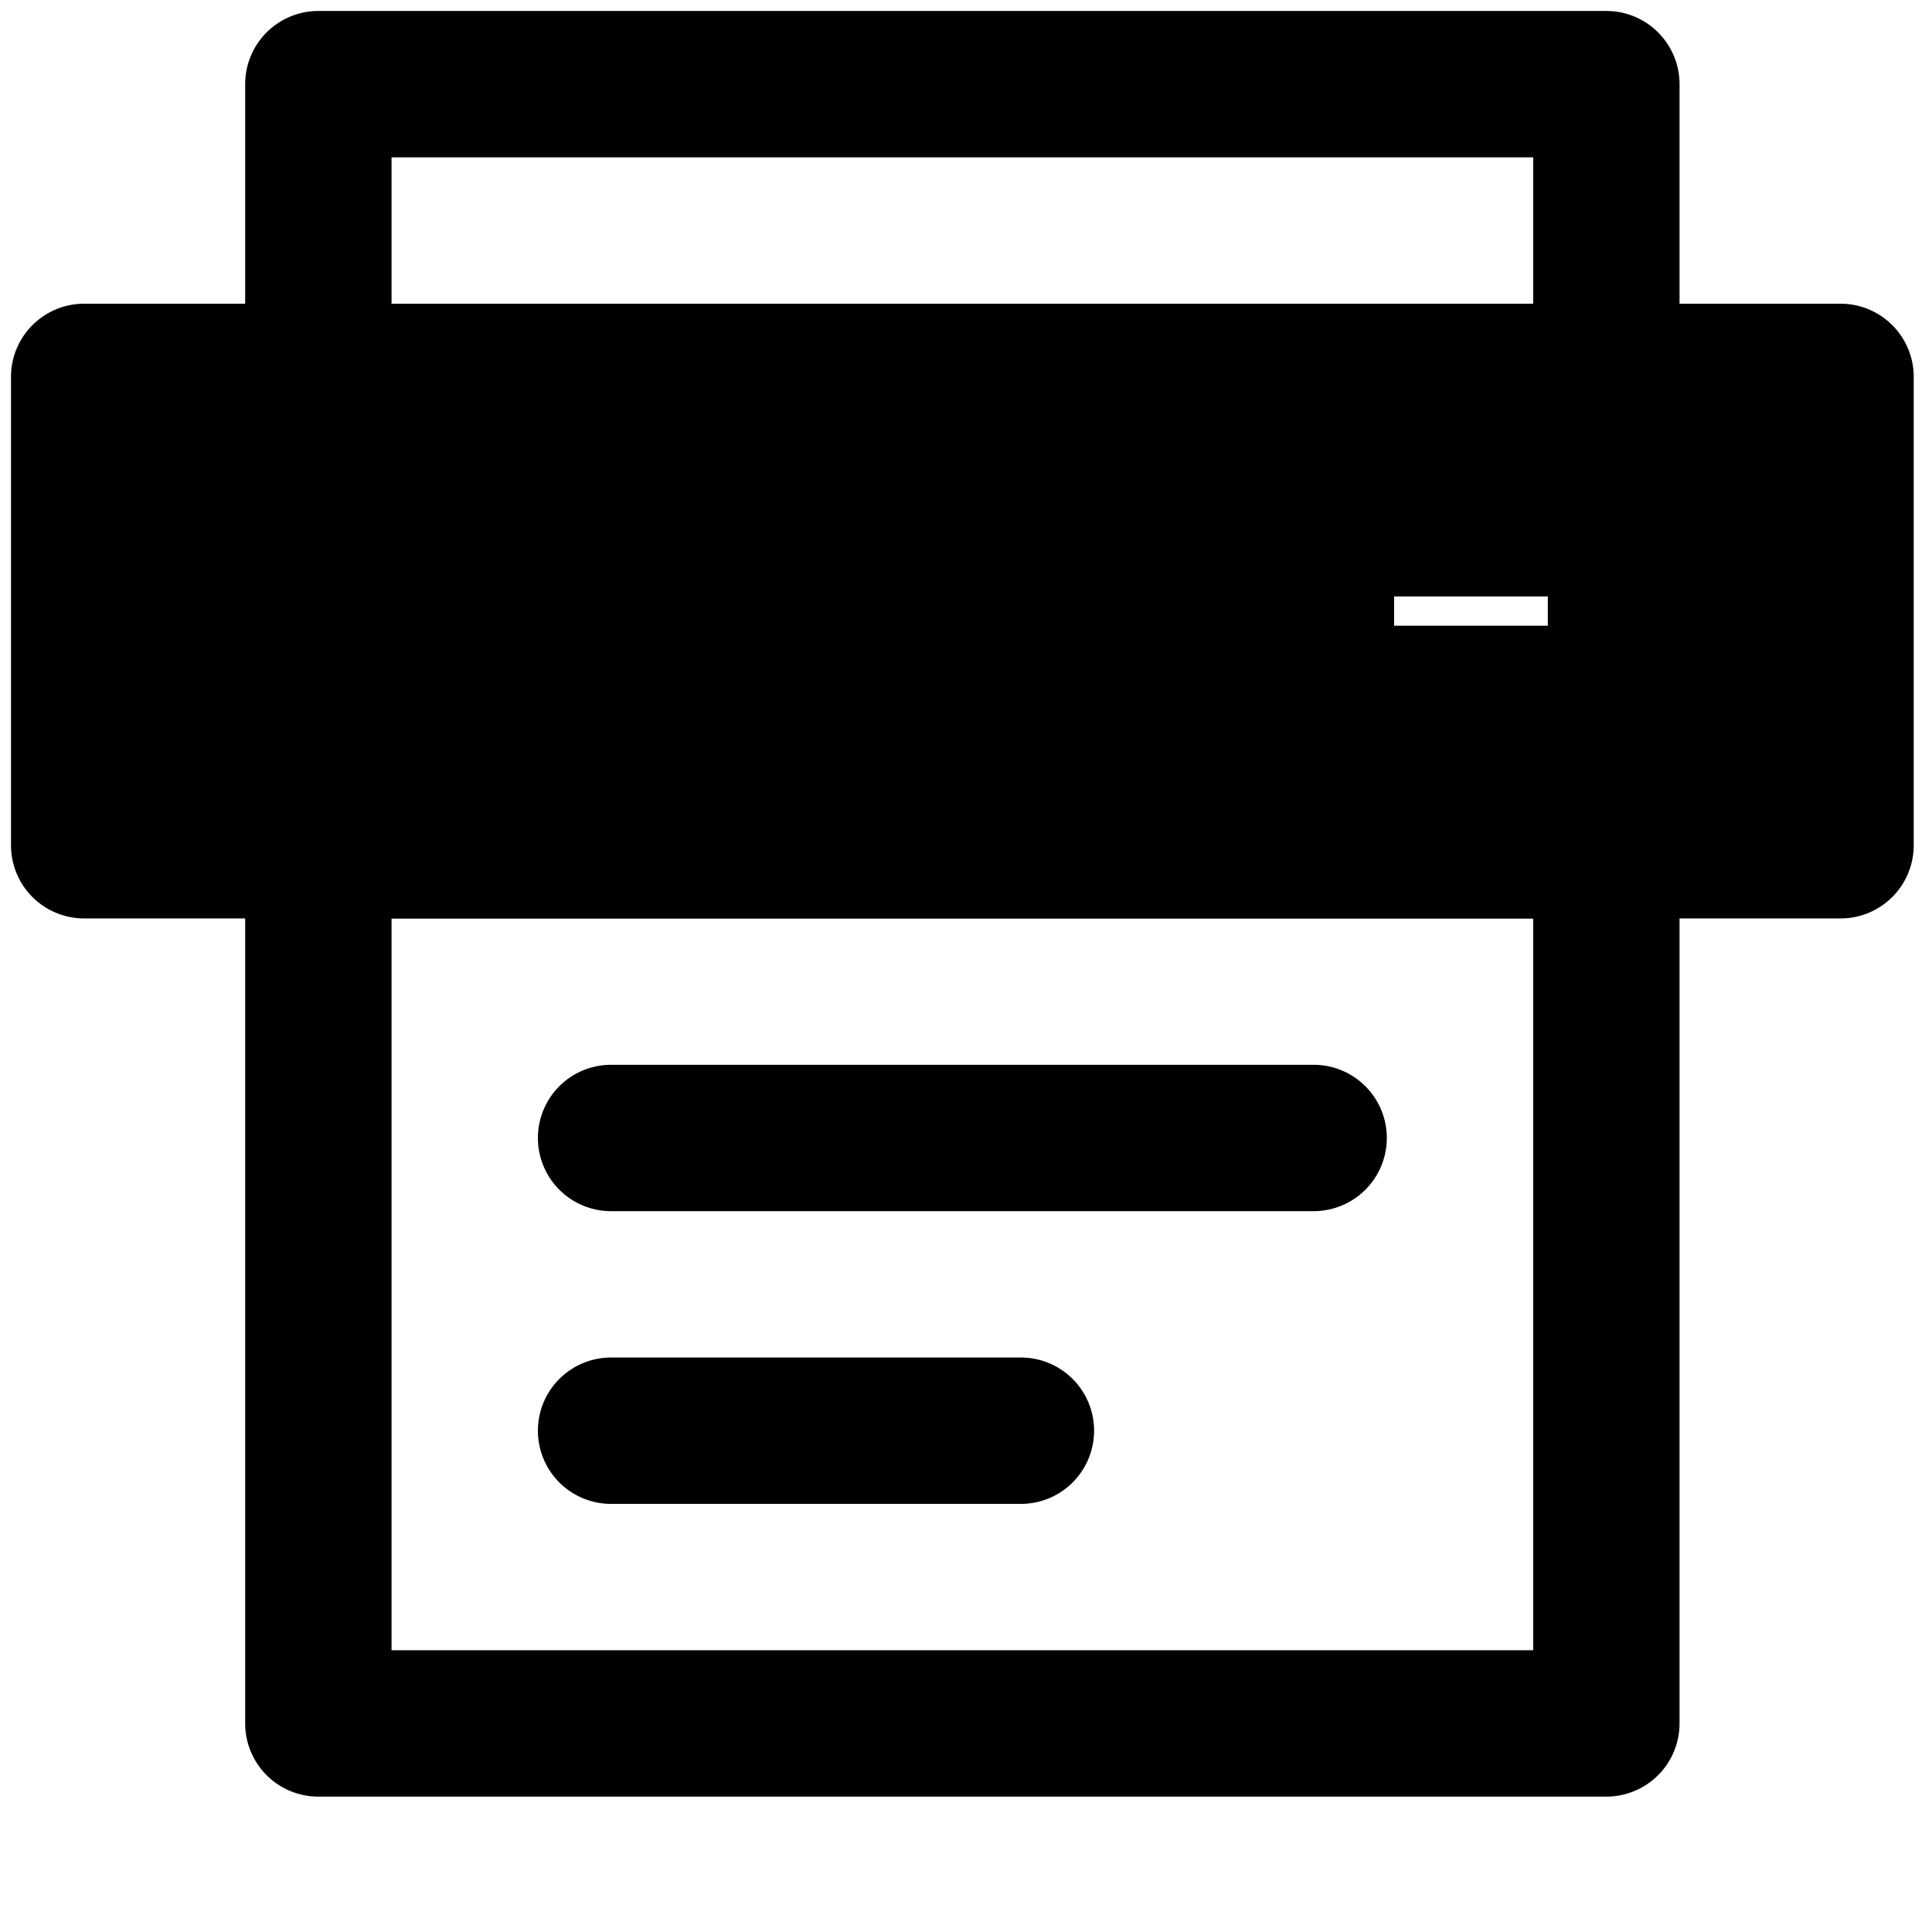 <svg viewBox="0 0 264 264">
    <path d="M43.502 105.5h176a10 10 0 0 1 10 10v120a10 10 0 0 1-10 10h-176a10 10 0 0 1-10-10v-120a10 10 0 0 1 10-10Zm166 20h-156v100h156Zm-166-124h176a10 10 0 0 1 10 10v40a10 10 0 0 1-10 10h-176a10 10 0 0 1-10-10v-40a10 10 0 0 1 10-10Zm166 20h-156v20h156Z"/>
    <path d="M139.502 205.5h-56a10 10 0 0 1-10-10 10 10 0 0 1 10-10h56a10 10 0 0 1 10 10 10 10 0 0 1-10 10Zm40-40h-96a10 10 0 0 1-10-10 10 10 0 0 1 10-10h96a10 10 0 0 1 10 10 10 10 0 0 1-10 10Zm72-49.999h-240v-64h240v64Zm-71-44v24h41v-24Z"/>
    <path d="M251.502 125.501h-240a10 10 0 0 1-10-10v-64a10 10 0 0 1 10-10h240a10 10 0 0 1 10 10v64a10 10 0 0 1-2.929 7.072 10 10 0 0 1-7.071 2.928Zm-230-20h220v-44h-220Zm200 0h-41a10 10 0 0 1-10-10v-24a10 10 0 0 1 10-10h41a10 10 0 0 1 10 10v24a10 10 0 0 1-10 9.999Zm-31-20h21v-4h-21Z"/>
</svg>
